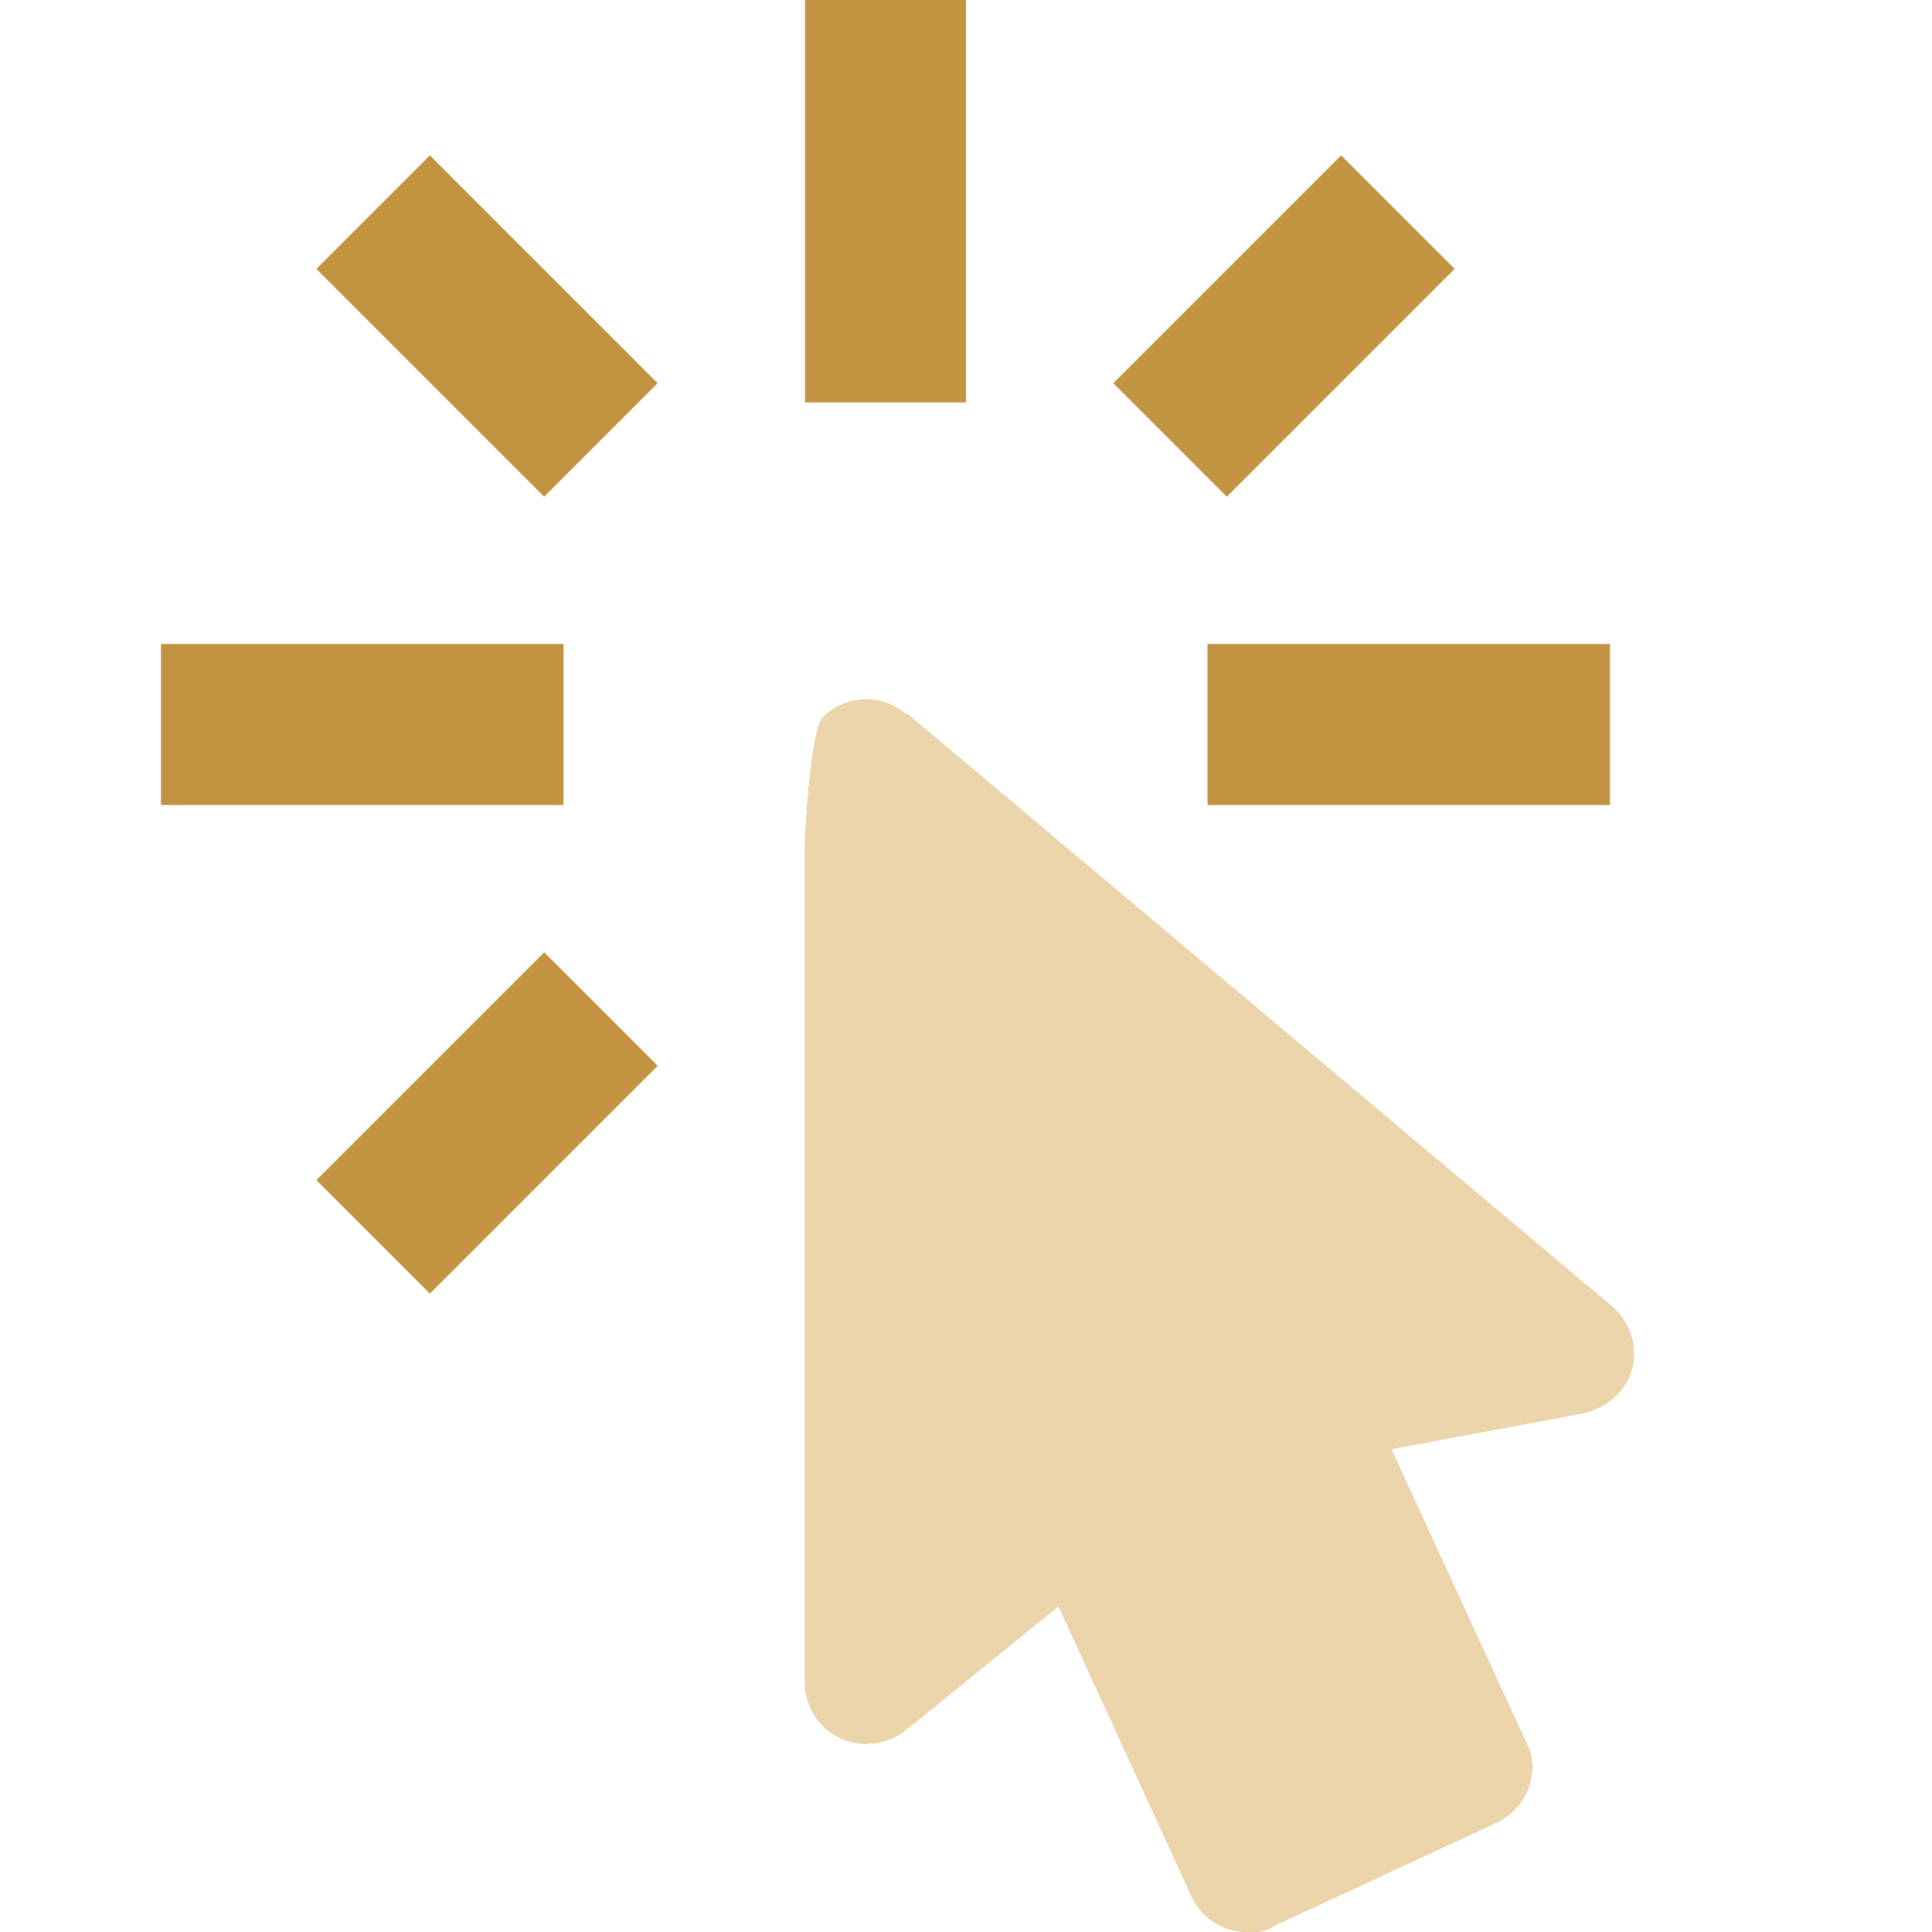 <svg width="72" height="72" viewBox="0 0 72 72" fill="none" xmlns="http://www.w3.org/2000/svg">
<path d="M32.28 26.07C31.675 26.07 31.095 26.31 30.668 26.738C30.24 27.165 30 30.895 30 31.5V62.7C30 63.96 31.02 64.98 32.28 64.98C32.85 64.98 33.33 64.8 33.72 64.5L39.45 59.85L44.43 70.71C44.82 71.52 45.63 72 46.5 72C46.83 72 47.16 72 47.49 71.76L55.77 67.92C56.91 67.38 57.45 66 56.85 64.89L51.84 54L59.07 52.65C59.567 52.521 60.015 52.25 60.36 51.87C61.17 50.91 61.05 49.5 60 48.63L33.78 26.58L33.75 26.61C33.34 26.261 32.819 26.07 32.28 26.07ZM45 30V24H60V30H45ZM41.49 14.28L49.98 5.79L54.21 10.02L45.72 18.51L41.49 14.28ZM30 0H36V15H30V0ZM11.79 43.98L20.28 35.49L24.51 39.72L16.02 48.21L11.79 43.98ZM11.79 10.02L16.02 5.79L24.51 14.28L20.28 18.51L11.79 10.02ZM21 30H6V24H21V30Z" fill="#C29340"/>
<path d="M32.28 26.07C31.675 26.07 31.095 26.31 30.668 26.738C30.24 27.165 30 30.895 30 31.5V62.7C30 63.96 31.02 64.98 32.28 64.98C32.85 64.98 33.33 64.8 33.72 64.5L39.45 59.85L44.43 70.71C44.82 71.52 45.63 72 46.5 72C46.83 72 47.16 72 47.49 71.76L55.77 67.92C56.91 67.38 57.45 66 56.85 64.89L51.84 54L59.07 52.65C59.567 52.521 60.015 52.25 60.36 51.87C61.17 50.91 61.05 49.5 60 48.63L33.78 26.58L33.75 26.61C33.34 26.261 32.819 26.07 32.28 26.07Z" fill="#EDD5AB"/>
</svg>
